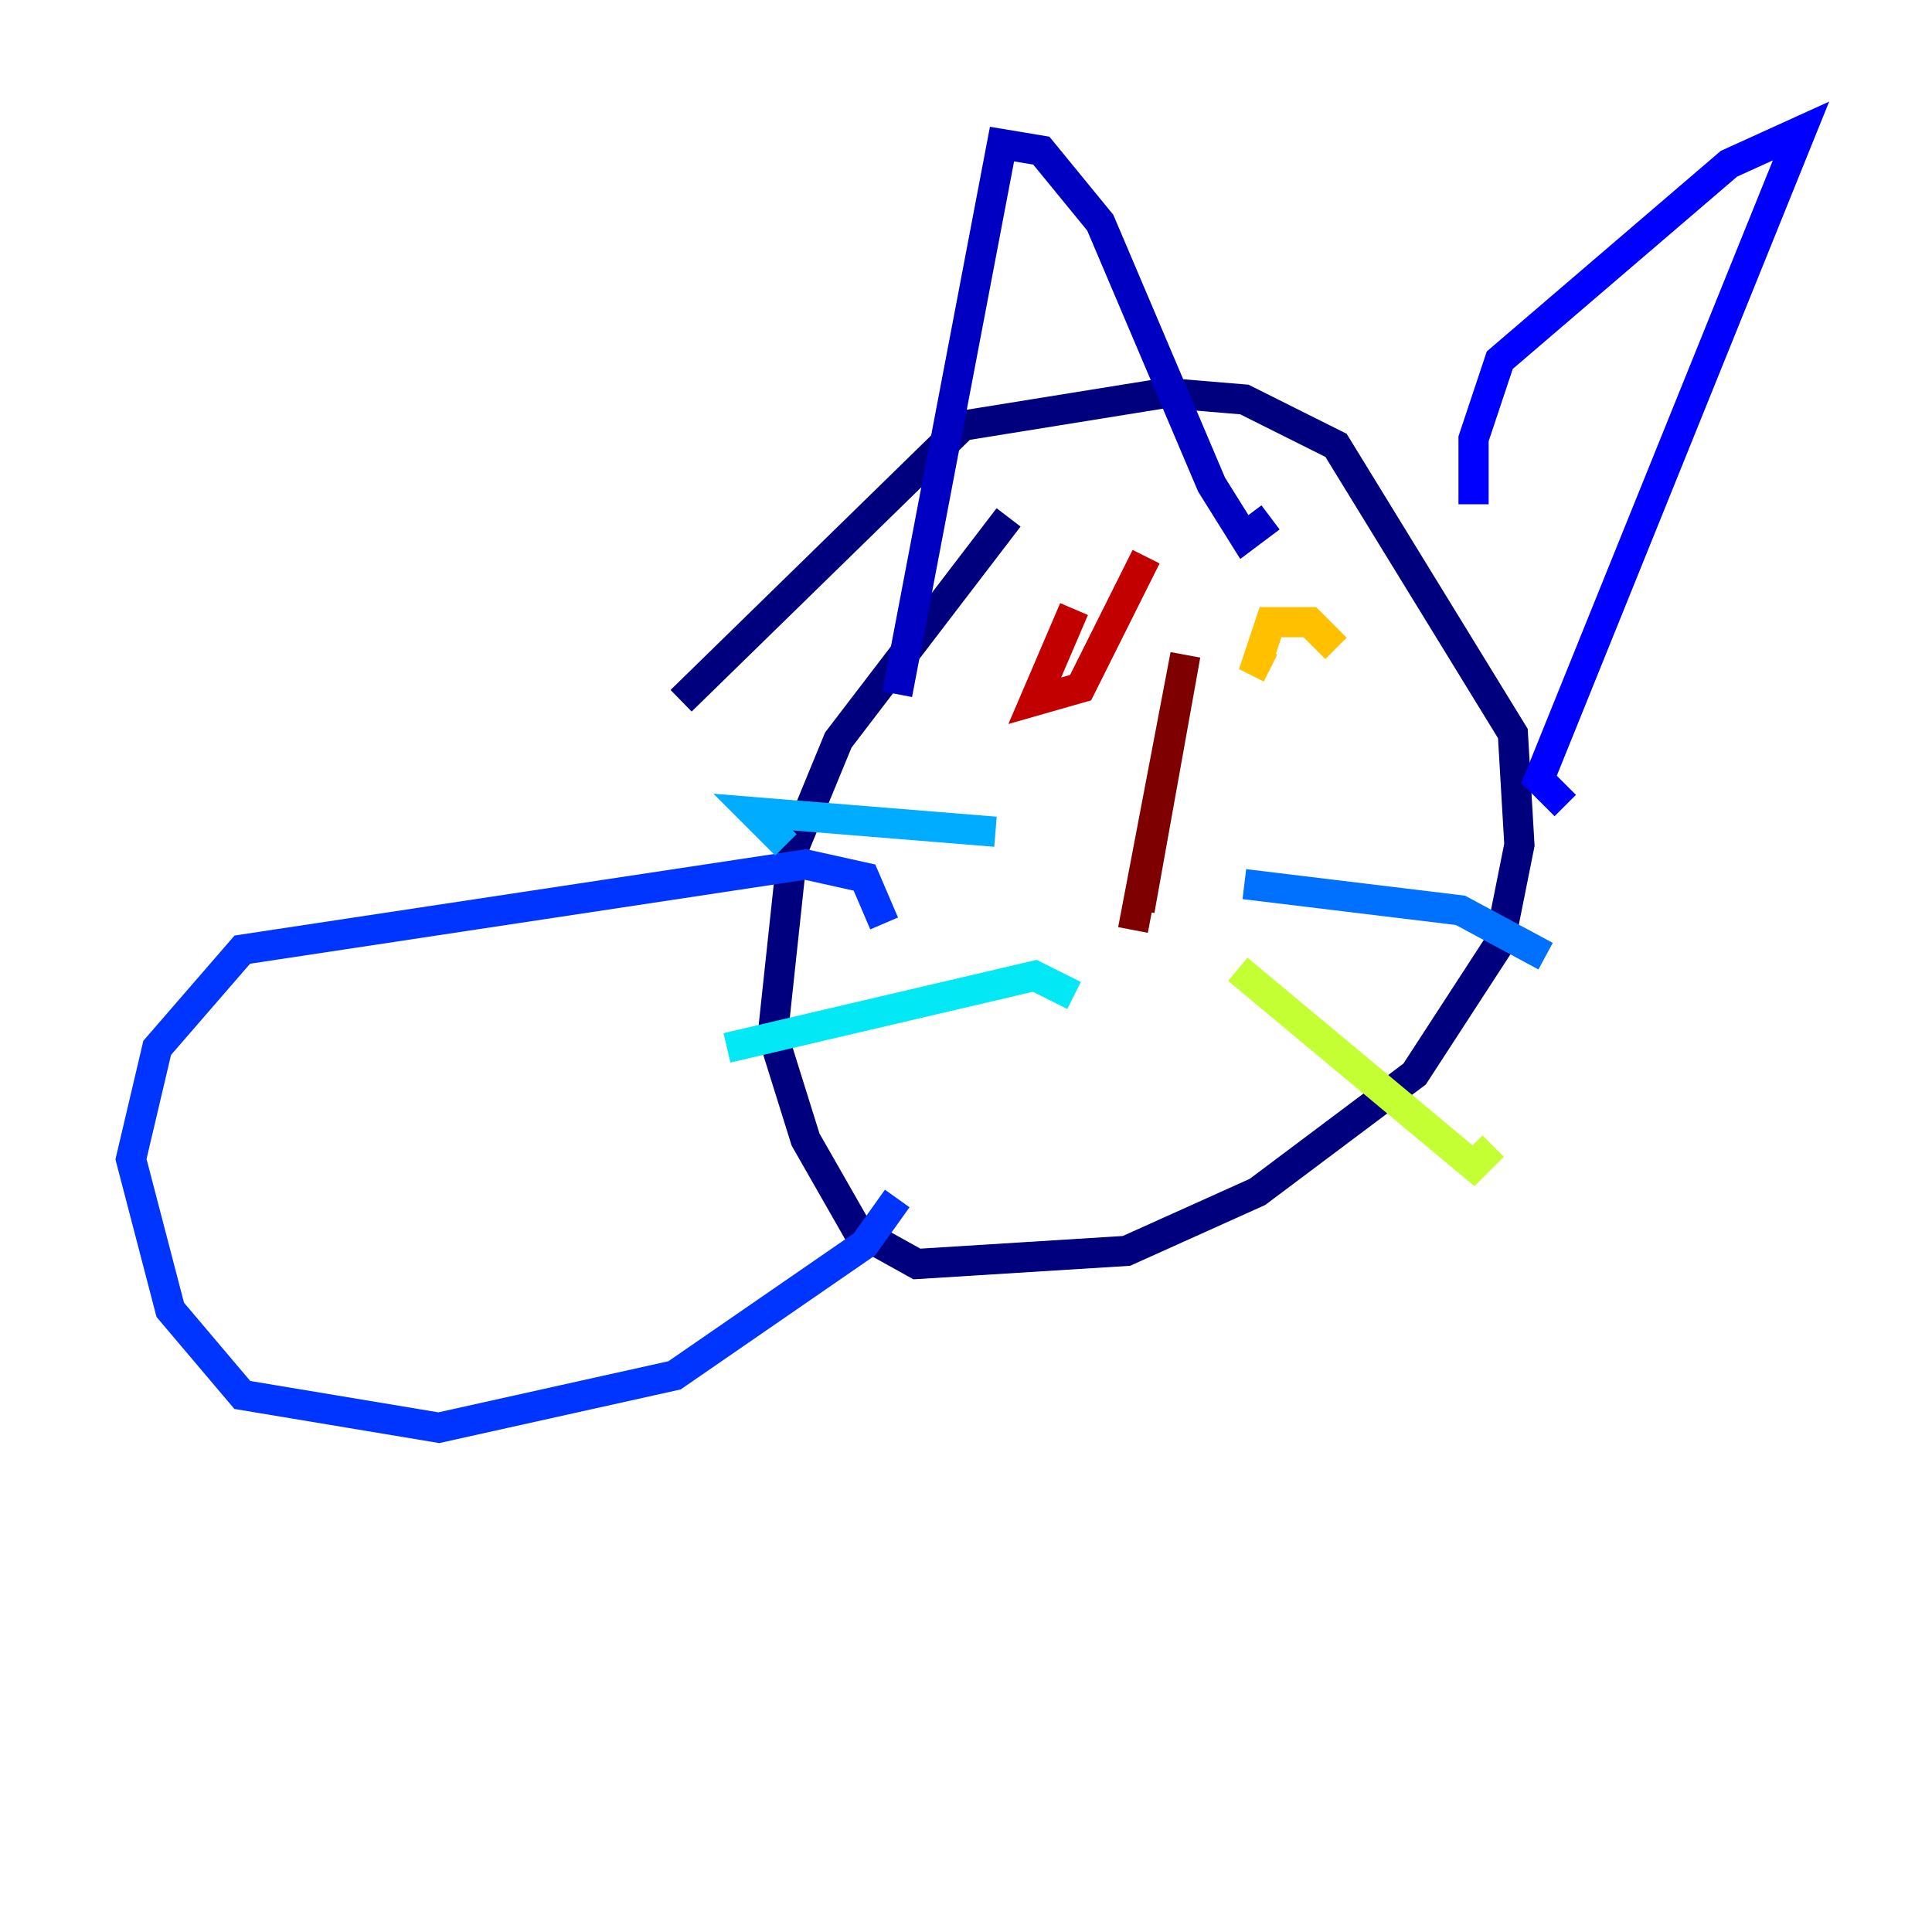 <?xml version="1.0" encoding="utf-8" ?>
<svg baseProfile="tiny" height="128" version="1.2" viewBox="0,0,128,128" width="128" xmlns="http://www.w3.org/2000/svg" xmlns:ev="http://www.w3.org/2001/xml-events" xmlns:xlink="http://www.w3.org/1999/xlink"><defs /><polyline fill="none" points="45.125,46.427 63.783,28.203 77.234,26.034 82.441,26.468 88.515,29.505 100.231,48.597 100.664,55.973 99.363,62.481 93.722,71.159 83.308,78.969 74.63,82.875 60.746,83.742 56.841,81.573 53.37,75.498 51.2,68.556 52.502,56.407 55.539,49.031 66.82,34.278" stroke="#00007f" stroke-width="2" /><polyline fill="none" points="59.444,45.993 66.386,9.546 68.99,9.98 72.895,14.752 80.271,32.108 82.441,35.58 84.176,34.278" stroke="#0000c3" stroke-width="2" /><polyline fill="none" points="97.627,33.41 97.627,29.071 99.363,23.864 114.549,10.848 119.322,8.678 101.966,51.634 103.702,53.37" stroke="#0000ff" stroke-width="2" /><polyline fill="none" points="58.576,61.18 57.275,58.142 53.37,57.275 16.054,62.915 10.414,69.424 8.678,76.8 11.281,86.78 16.054,92.42 29.071,94.59 44.691,91.119 57.275,82.441 59.444,79.403" stroke="#0034ff" stroke-width="2" /><polyline fill="none" points="82.441,58.576 96.759,60.312 102.4,63.349" stroke="#0070ff" stroke-width="2" /><polyline fill="none" points="65.953,55.105 49.898,53.803 52.068,55.973" stroke="#00acff" stroke-width="2" /><polyline fill="none" points="71.159,65.953 68.556,64.651 48.163,69.424" stroke="#02e8f4" stroke-width="2" /><polyline fill="none" points="78.536,55.973 78.536,55.973" stroke="#32ffc3" stroke-width="2" /><polyline fill="none" points="78.102,55.973 78.102,55.973" stroke="#63ff93" stroke-width="2" /><polyline fill="none" points="70.291,53.803 70.291,53.803" stroke="#93ff63" stroke-width="2" /><polyline fill="none" points="82.007,64.217 97.627,77.234 98.929,75.932" stroke="#c3ff32" stroke-width="2" /><polyline fill="none" points="77.234,44.258 77.234,44.258" stroke="#f4f802" stroke-width="2" /><polyline fill="none" points="88.515,42.956 86.78,41.22 84.176,41.22 83.308,43.824 84.176,44.258" stroke="#ffc000" stroke-width="2" /><polyline fill="none" points="71.159,38.183 71.159,38.183" stroke="#ff8900" stroke-width="2" /><polyline fill="none" points="70.725,39.919 70.725,39.919" stroke="#ff5100" stroke-width="2" /><polyline fill="none" points="72.461,44.258 72.461,44.258" stroke="#ff1a00" stroke-width="2" /><polyline fill="none" points="75.932,36.881 71.593,45.559 68.556,46.427 71.159,40.352" stroke="#c30000" stroke-width="2" /><polyline fill="none" points="75.064,61.614 78.536,43.39 75.498,60.312" stroke="#7f0000" stroke-width="2" /></svg>